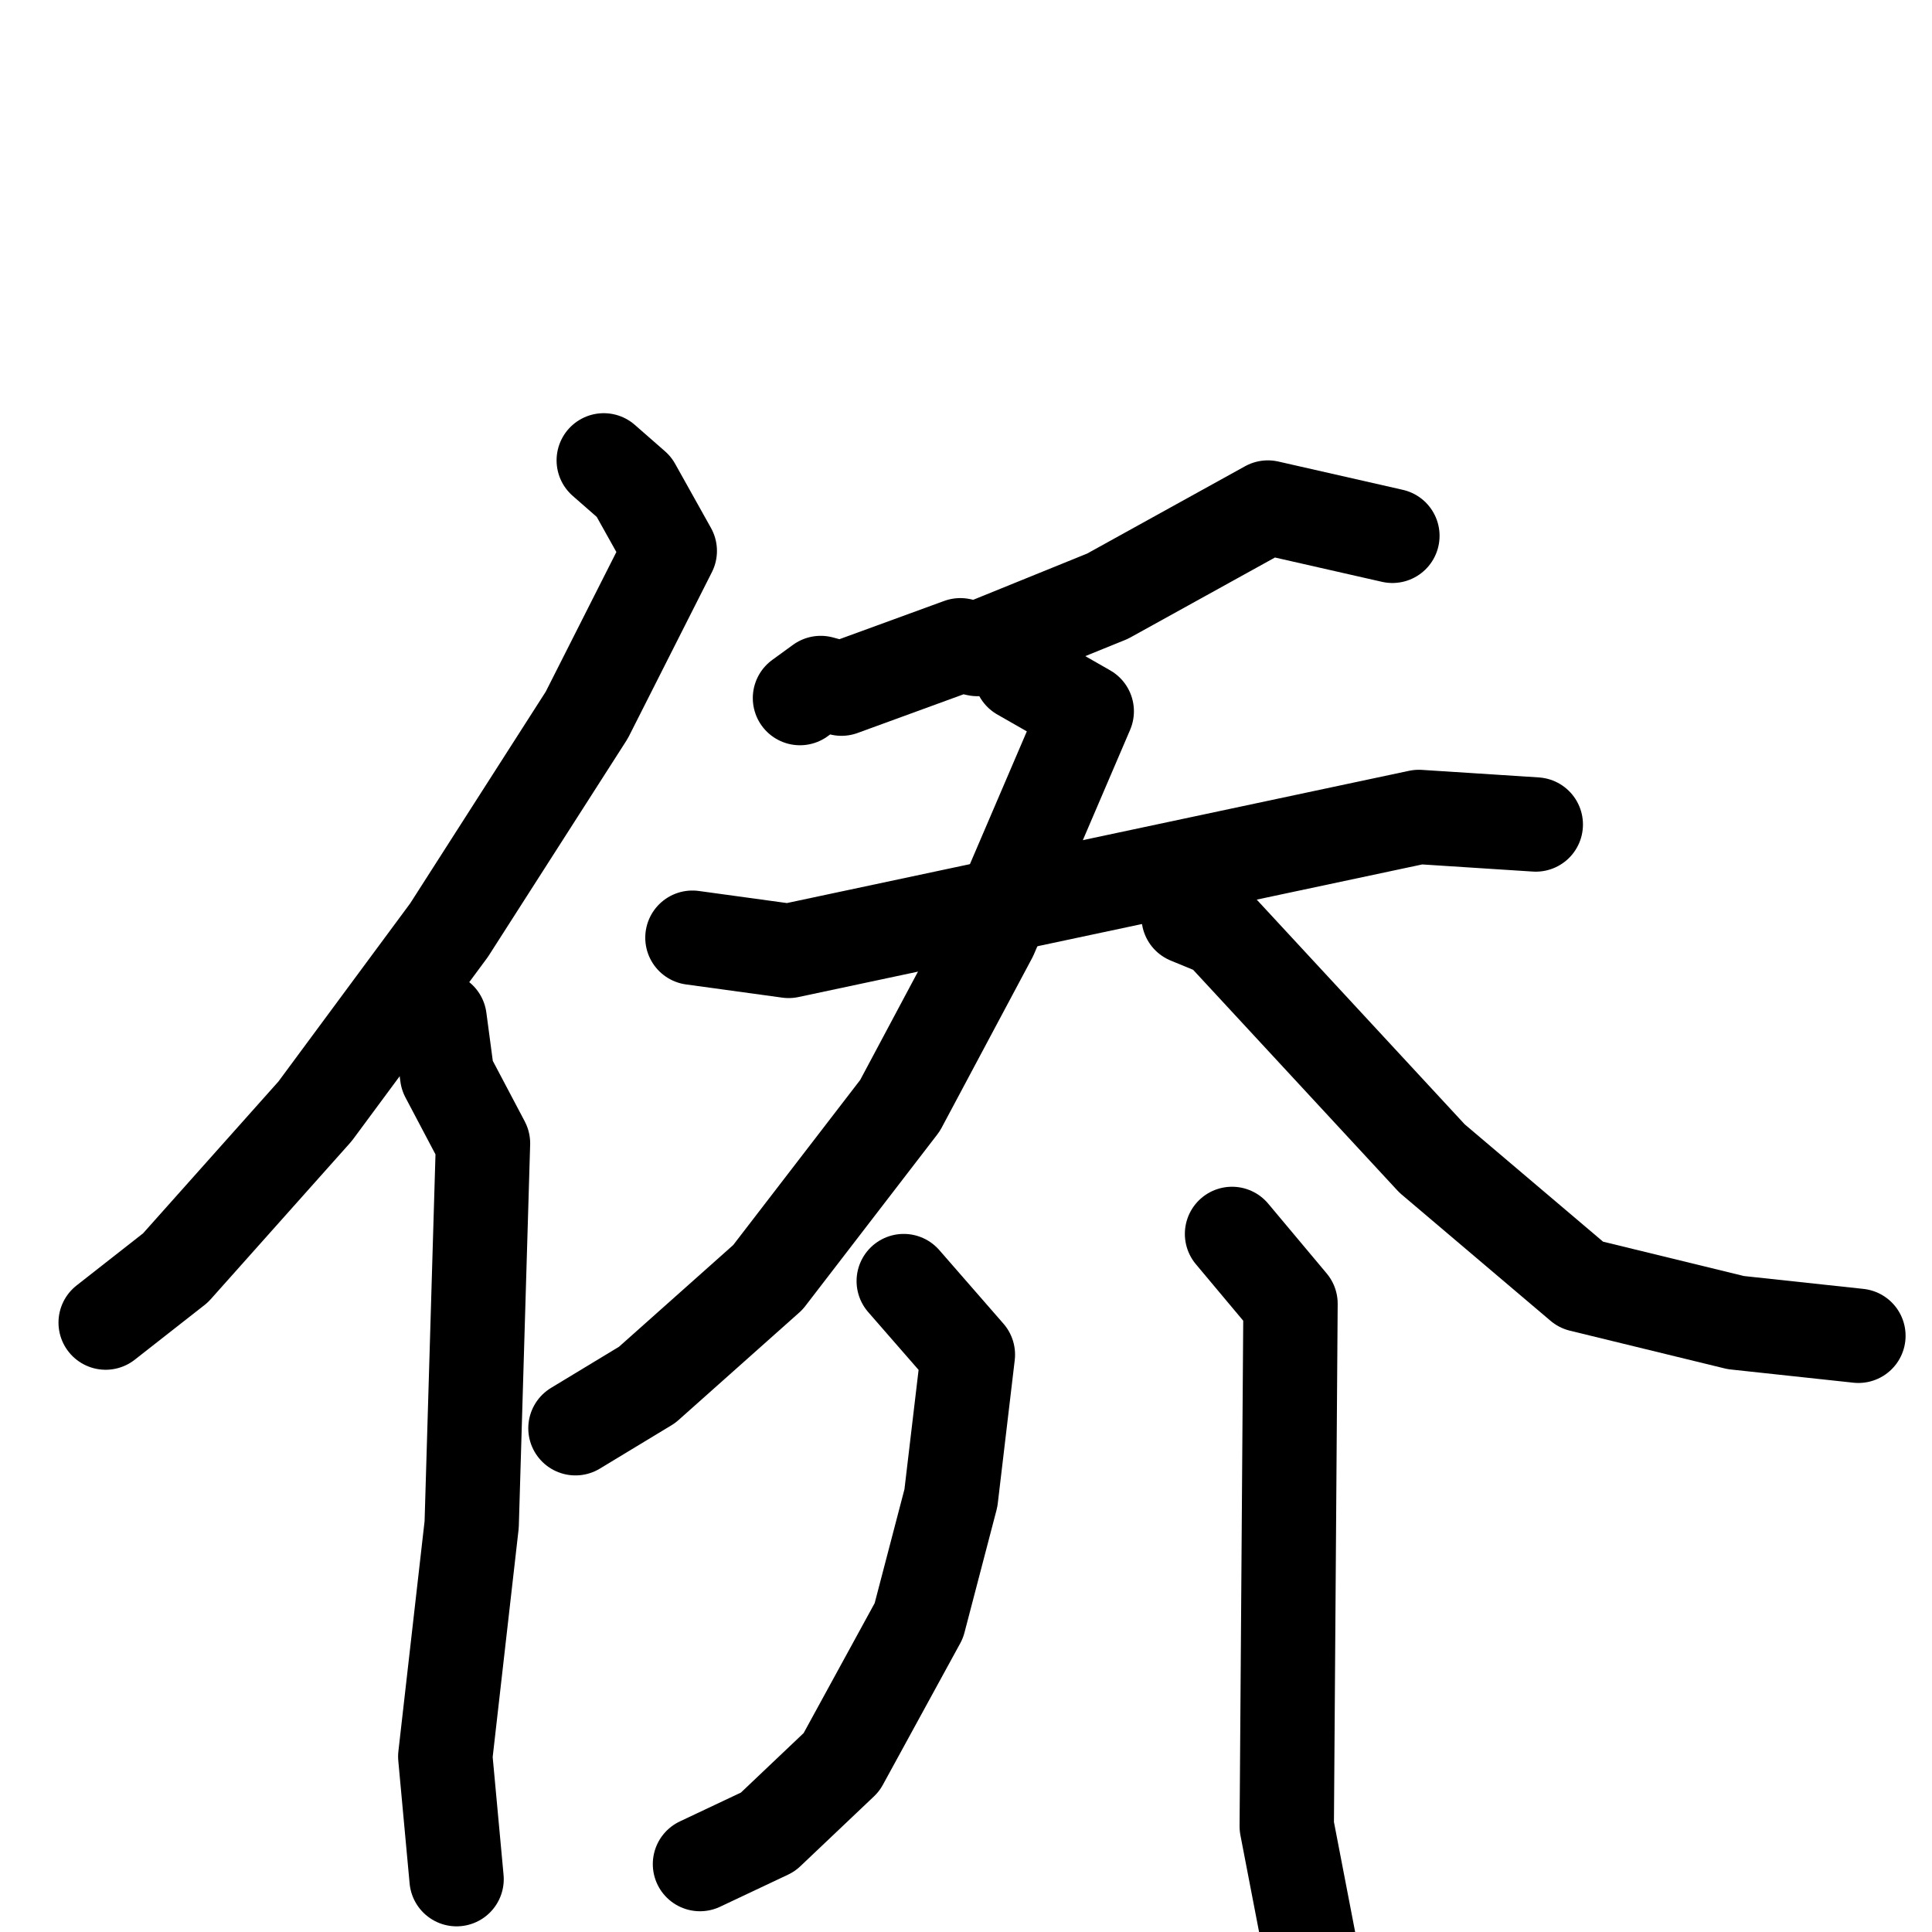 <svg xmlns="http://www.w3.org/2000/svg" viewBox="0 0 1024 1024">
  <g style="fill:none;stroke:#000000;stroke-width:50;stroke-linecap:round;stroke-linejoin:round;" transform="scale(1, 1) translate(0, 0)">
    <path d="M 320.0,244.0 L 336.0,258.0 L 355.0,292.0 L 311.0,379.0 L 238.0,493.0 L 167.0,589.0 L 93.0,672.0 L 56.0,701.0"/>
    <path d="M 233.0,540.0 L 237.0,570.0 L 256.0,606.0 L 250.0,808.0 L 236.0,931.0 L 242.0,996.0"/>
    <path d="M 738.0,284.0 L 672.0,269.0 L 587.0,316.0 L 518.0,344.0 L 509.0,342.0 L 446.0,365.0 L 435.0,362.0 L 424.0,370.0"/>
    <path d="M 367.0,497.0 L 418.0,504.0 L 752.0,433.0 L 814.0,437.0"/>
    <path d="M 541.0,357.0 L 576.0,377.0 L 525.0,496.0 L 477.0,586.0 L 407.0,677.0 L 343.0,734.0 L 305.0,757.0"/>
    <path d="M 630.0,486.0 L 647.0,493.0 L 759.0,614.0 L 838.0,681.0 L 920.0,701.0 L 985.0,708.0"/>
    <path d="M 479.0,679.0 L 513.0,718.0 L 504.0,794.0 L 487.0,859.0 L 446.0,934.0 L 407.0,971.0 L 371.0,988.0"/>
    <path d="M 653.0,654.0 L 684.0,691.0 L 682.0,968.0 L 698.0,1051.0"/>
  </g>
</svg>
